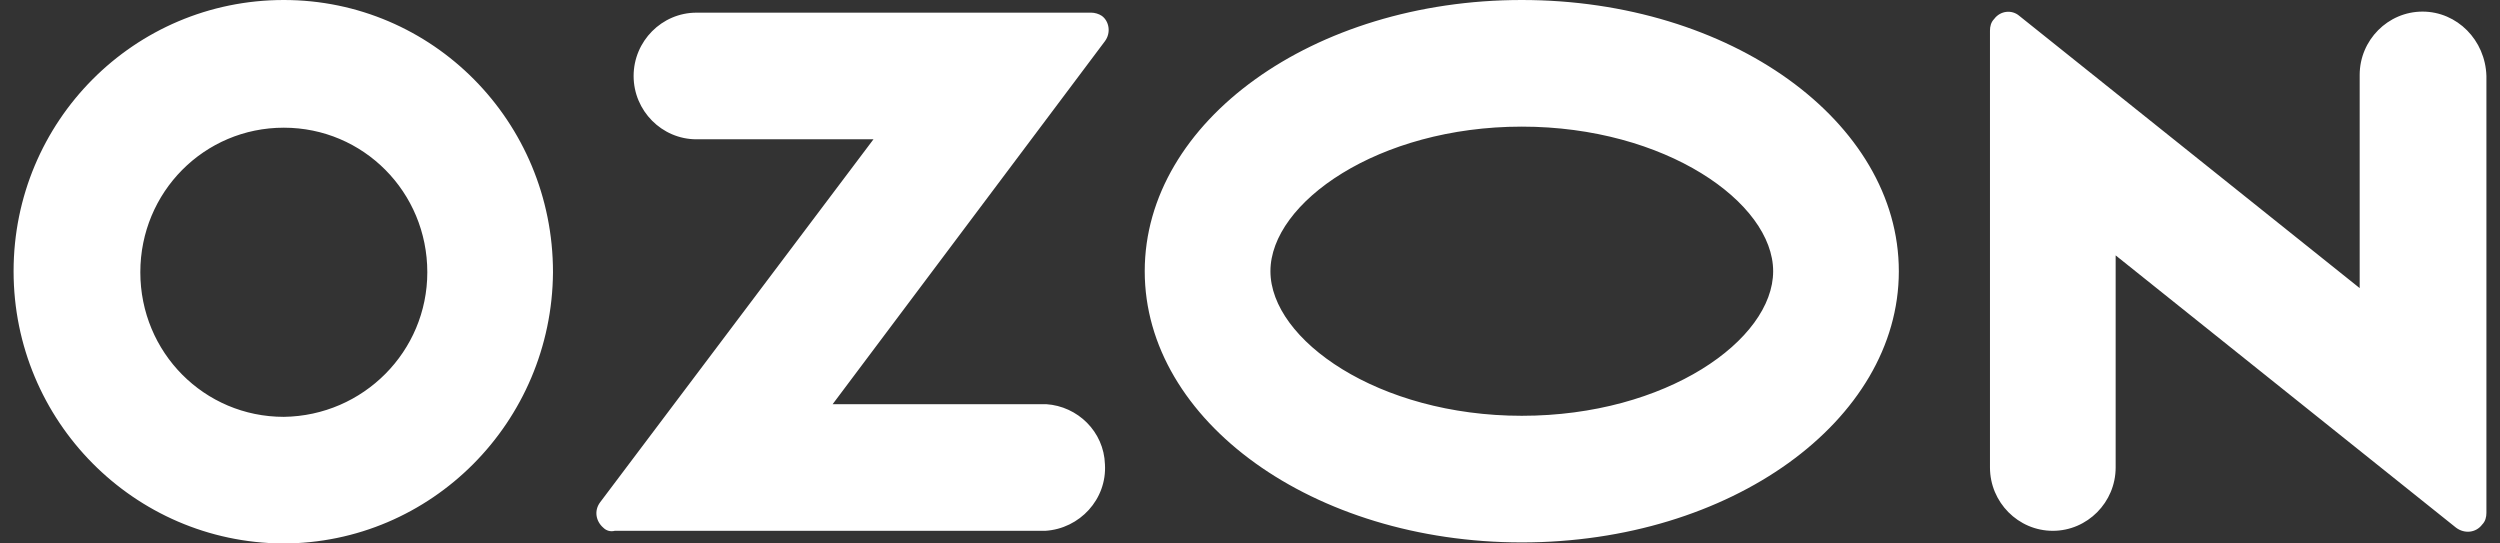 <svg width="92" height="20" viewBox="0 0 92 20" fill="none" xmlns="http://www.w3.org/2000/svg">
<rect x="0" y="0" width="92" height="20" fill="#333333" stroke="none"/>
<path d="M38.503 14.874H30.641L40.662 1.515C40.893 1.204 40.816 0.777 40.546 0.583C40.431 0.505 40.276 0.466 40.161 0.466H25.63C24.358 0.466 23.317 1.515 23.317 2.796C23.317 4.078 24.358 5.126 25.63 5.126H32.144L22.084 18.485C21.853 18.796 21.93 19.184 22.2 19.418C22.315 19.534 22.47 19.573 22.624 19.534H38.465C39.737 19.456 40.739 18.369 40.662 17.087C40.623 15.883 39.66 14.951 38.503 14.874ZM89.149 0.427C87.877 0.427 86.836 1.476 86.836 2.757V10.602L74.31 0.583C74.04 0.35 73.616 0.388 73.385 0.699C73.269 0.816 73.231 0.971 73.231 1.126V17.204C73.231 18.485 74.271 19.534 75.543 19.534C76.815 19.534 77.856 18.485 77.856 17.204V9.398L90.382 19.418C90.691 19.651 91.115 19.612 91.346 19.301C91.462 19.184 91.5 19.029 91.5 18.874V2.796C91.462 1.476 90.421 0.427 89.149 0.427ZM56.002 15.301C50.721 15.301 46.752 12.505 46.752 9.981C46.752 7.456 50.721 4.66 56.002 4.66C61.282 4.66 65.252 7.456 65.252 9.981C65.252 12.505 61.321 15.301 56.002 15.301ZM56.002 0C48.332 0 42.126 4.466 42.126 9.981C42.126 15.495 48.332 19.961 56.002 19.961C63.672 19.961 69.877 15.495 69.877 9.981C69.877 4.466 63.672 0 56.002 0ZM10.444 15.34C7.515 15.34 5.164 12.971 5.164 10.019C5.164 7.068 7.515 4.699 10.444 4.699C13.373 4.699 15.725 7.068 15.725 10.019C15.725 12.932 13.373 15.301 10.444 15.34ZM10.444 0C4.932 0 0.5 4.466 0.5 9.981C0.5 15.495 4.932 19.961 10.405 20C15.879 20 20.311 15.534 20.35 10.019C20.35 4.466 15.917 0 10.444 0Z" fill="white"/>
</svg>
